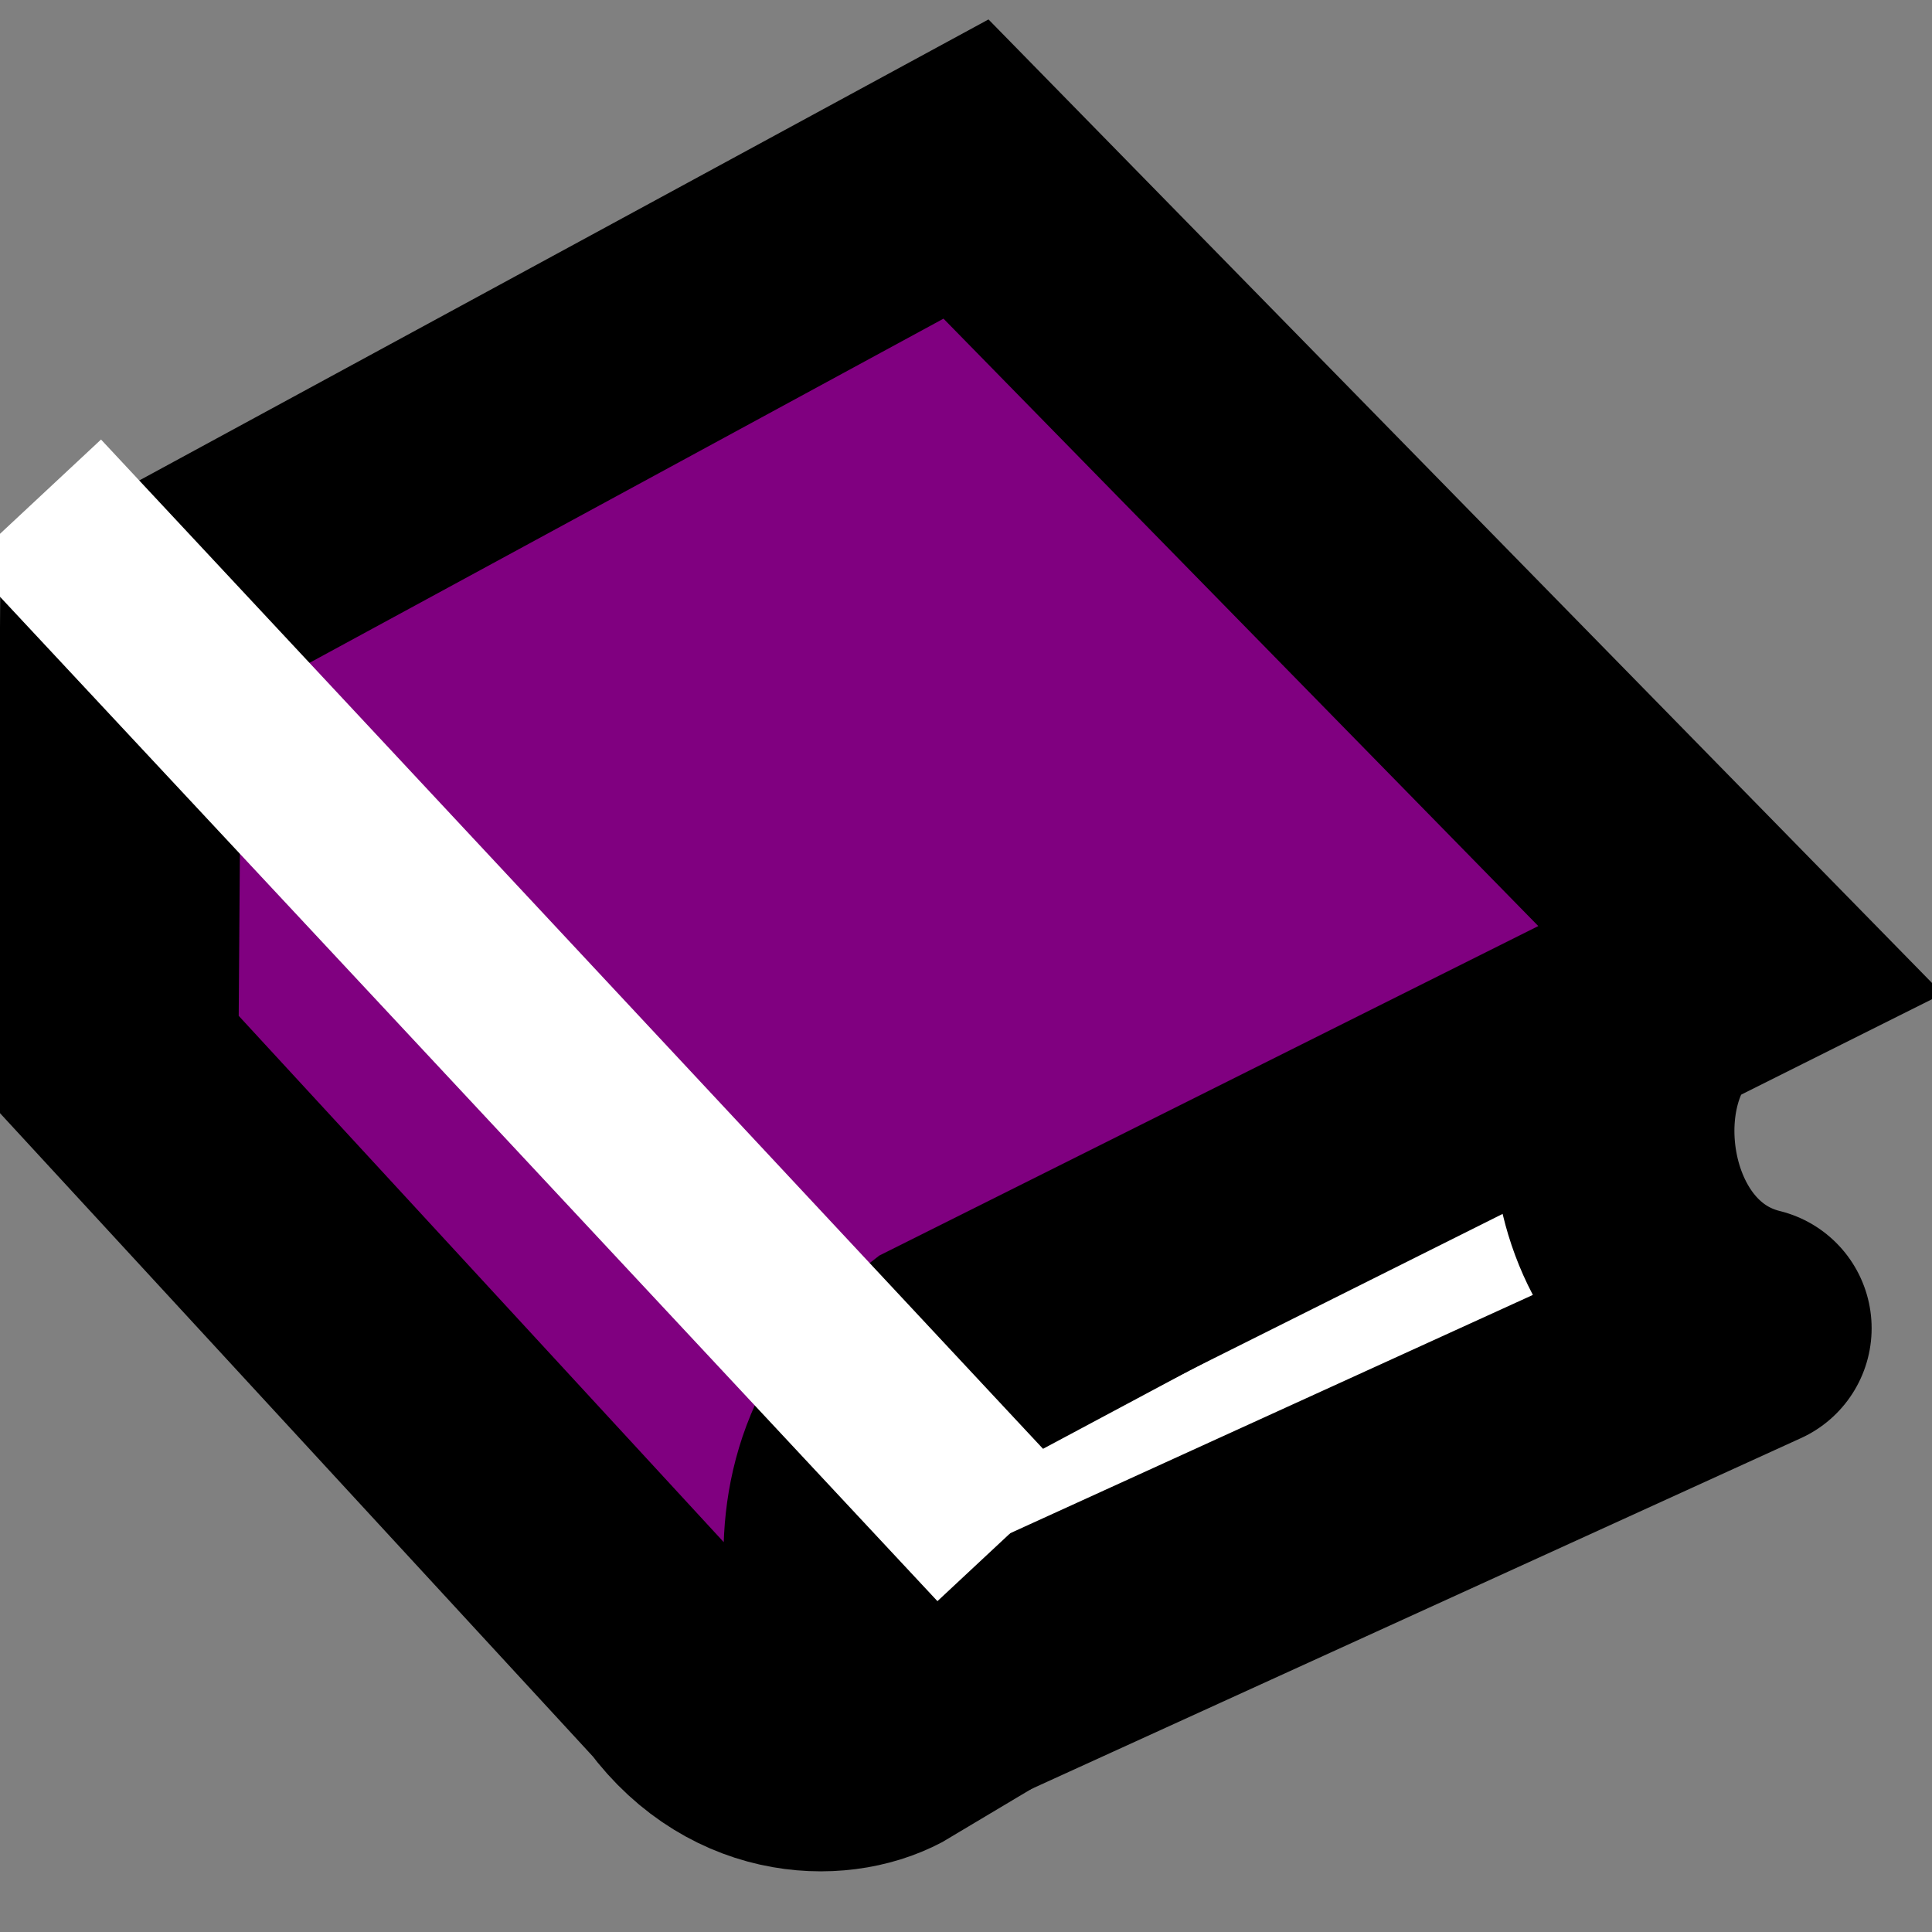 <?xml version="1.0" encoding="UTF-8"?>
<svg version="1.1" viewBox="0 0 16 16" xmlns="http://www.w3.org/2000/svg"><rect x="0" y="0" width="16" height="16" fill="#808080" stroke="none"/><g><path d="m14 8-7.3 3.9 1 2.2 6.8-3.1c-1.3-0.32-1.5-2.3-0.52-2.9z" fill="#fff" stroke="#000" stroke-linecap="square" stroke-linejoin="round" stroke-width="2" style="paint-order:stroke fill markers"/><path d="m8 1.4-7 3.8-0.026 3.6 4.7 5.1c0.52 0.7 1.3 0.69 1.7 0.45-0.14-0.29-1-2 0.44-3.1l6.6-3.3z" fill="#800080" stroke="#000" stroke-linecap="round" stroke-width="2" style="paint-order:stroke fill markers"/><path d="m0.8 4.7 7 7.5" fill="none" stroke="#fff" stroke-linecap="square" stroke-linejoin="bevel" stroke-width="1.5" style="paint-order:stroke fill markers"/></g></svg>
